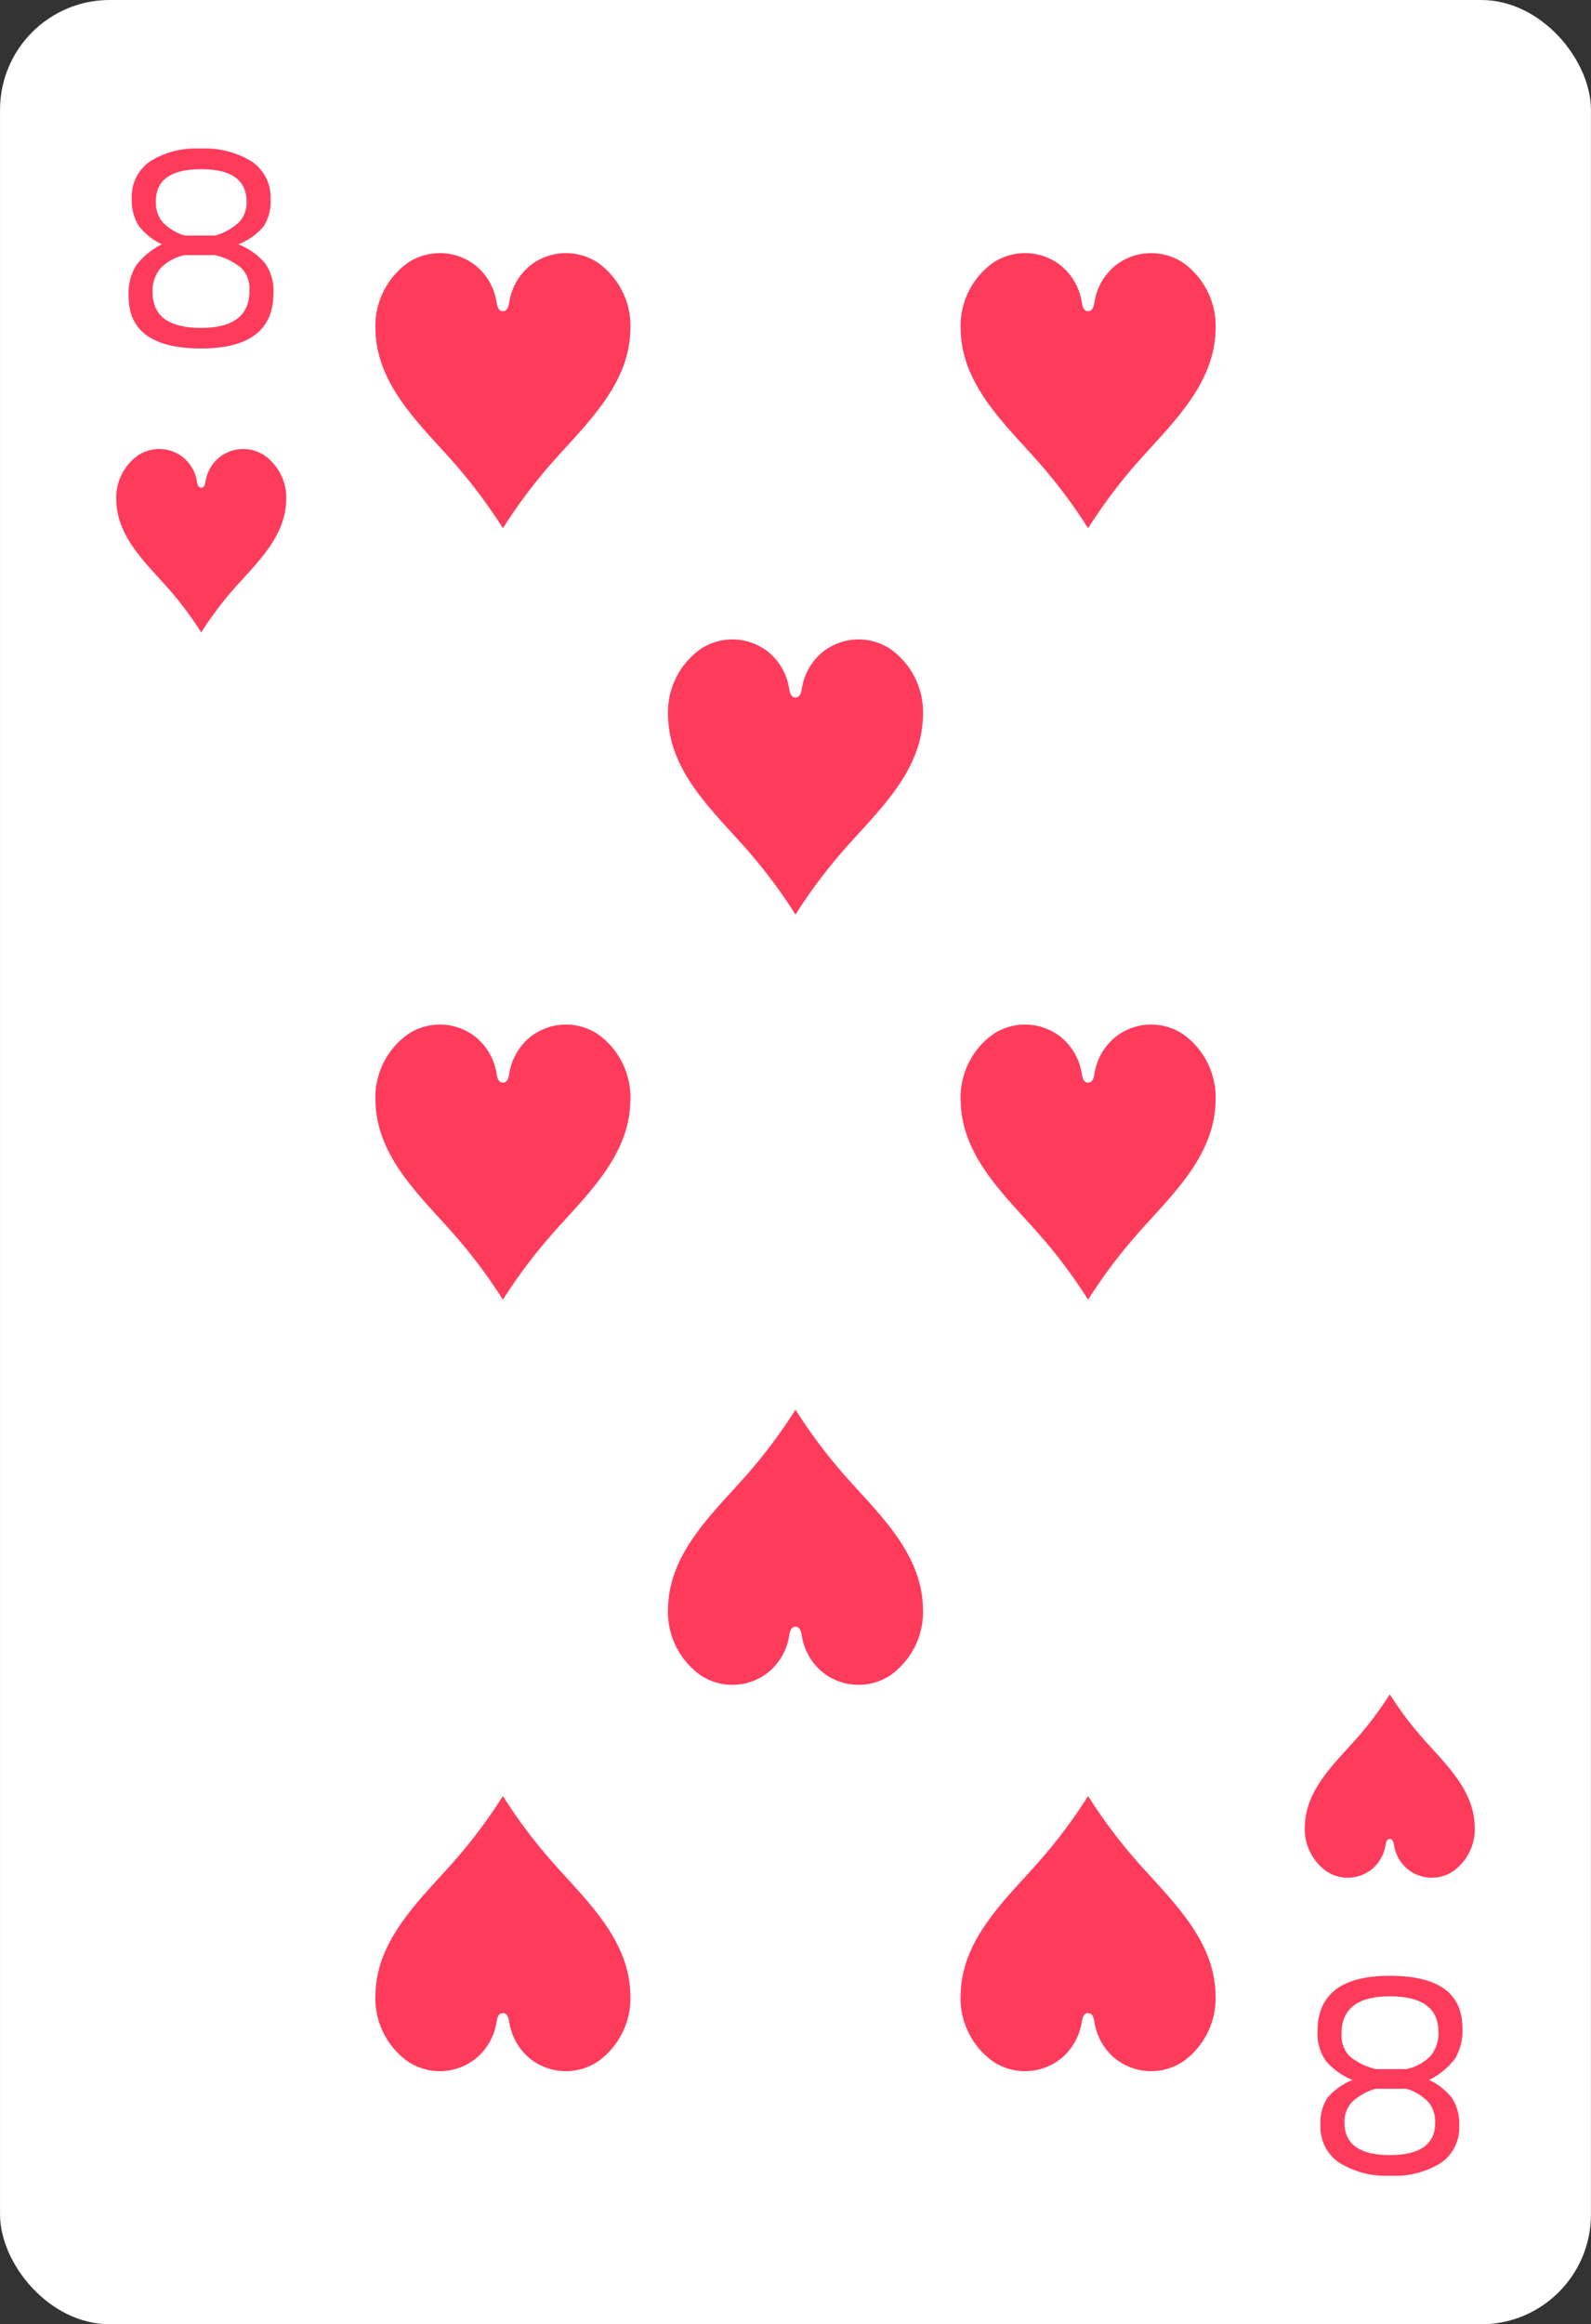 <svg xmlns="http://www.w3.org/2000/svg" viewBox="0 0 87 127"><rect x="0" y="0" width="87" height="127" fill="#333333" stroke="none"/><defs><style>.cls-1{fill:#fff;}.cls-2{fill:#ff3b5c;}</style></defs><title>card-hearts-8</title><g id="artwork"><rect class="cls-1" x="0.002" width="86.995" height="127" rx="6"/><path class="cls-2" d="M7.034,16.186a2.94,2.94,0,0,1,.416-1.692,4.049,4.049,0,0,1,1.407-1.146,3.357,3.357,0,0,1-1.264-1.002,2.558,2.558,0,0,1-.384-1.483A2.325,2.325,0,0,1,8.218,8.81a4.724,4.724,0,0,1,2.752-.689,4.825,4.825,0,0,1,2.809.713,2.349,2.349,0,0,1,1.016,2.044A2.5,2.5,0,0,1,14.41,12.378a3.454,3.454,0,0,1-1.376.97,3.708,3.708,0,0,1,1.464,1.042,2.598,2.598,0,0,1,.456,1.62q0,3.03-3.952,3.03Q7.033,19.04,7.034,16.186Zm6.608-.304a1.625,1.625,0,0,0-.44-1.235,3.536,3.536,0,0,0-1.433-.706H10.09a2.625,2.625,0,0,0-1.32.721,1.923,1.923,0,0,0-.424,1.315q0,1.941,2.656,1.94Q13.641,17.917,13.642,15.882Zm-1.873-3.014a3.138,3.138,0,0,0,1.297-.722,1.552,1.552,0,0,0,.416-1.122q0-1.779-2.48-1.779-2.48,0-2.48,1.763a1.672,1.672,0,0,0,.377,1.138,2.773,2.773,0,0,0,1.191.722Z"/><path class="cls-2" d="M11.003,34.556a19.029,19.029,0,0,1,1.766-2.36c1.229-1.401,2.822-2.82,2.879-4.83a2.832,2.832,0,0,0-1.181-2.479,2.102,2.102,0,0,0-2.5.126,2.154,2.154,0,0,0-.728,1.285c-.022.134-.056.354-.235.354s-.213-.22-.235-.354a2.154,2.154,0,0,0-.728-1.285,2.102,2.102,0,0,0-2.5-.126,2.832,2.832,0,0,0-1.181,2.479c.057,2.01,1.65,3.429,2.879,4.83A19.025,19.025,0,0,1,11.003,34.556Z"/><path class="cls-2" d="M79.967,110.813a2.946,2.946,0,0,1-.416,1.692,4.044,4.044,0,0,1-1.408,1.146,3.363,3.363,0,0,1,1.265,1.002,2.559,2.559,0,0,1,.384,1.484,2.323,2.323,0,0,1-1.008,2.052,4.717,4.717,0,0,1-2.752.69,4.822,4.822,0,0,1-2.809-.714,2.347,2.347,0,0,1-1.016-2.043,2.496,2.496,0,0,1,.384-1.499,3.454,3.454,0,0,1,1.376-.971,3.707,3.707,0,0,1-1.464-1.041,2.6,2.6,0,0,1-.456-1.62q0-3.031,3.952-3.031Q79.967,107.959,79.967,110.813Zm-6.607.305a1.626,1.626,0,0,0,.439,1.235,3.544,3.544,0,0,0,1.432.705h1.681a2.61,2.61,0,0,0,1.319-.721,1.917,1.917,0,0,0,.425-1.314q0-1.941-2.656-1.941Q73.359,109.082,73.359,111.118Zm1.871,3.014a3.125,3.125,0,0,0-1.295.721,1.552,1.552,0,0,0-.416,1.122q0,1.779,2.479,1.78,2.48,0,2.479-1.764a1.677,1.677,0,0,0-.375-1.138,2.773,2.773,0,0,0-1.192-.721Z"/><path class="cls-2" d="M75.997,92.578a19.028,19.028,0,0,1-1.766,2.36c-1.229,1.401-2.822,2.82-2.879,4.83a2.832,2.832,0,0,0,1.181,2.479,2.102,2.102,0,0,0,2.5-.126A2.154,2.154,0,0,0,75.762,100.836c.022-.134.056-.354.235-.354s.213.22.235.354a2.154,2.154,0,0,0,.728,1.285,2.102,2.102,0,0,0,2.5.126,2.832,2.832,0,0,0,1.181-2.479c-.057-2.01-1.65-3.429-2.879-4.83A19.025,19.025,0,0,1,75.997,92.578Z"/><path class="cls-2" d="M27.5,28.862a28.542,28.542,0,0,1,2.649-3.539c1.844-2.102,4.232-4.23,4.319-7.246a4.248,4.248,0,0,0-1.771-3.719,3.154,3.154,0,0,0-3.75.189,3.231,3.231,0,0,0-1.093,1.927c-.033.201-.084.531-.353.531s-.32-.33-.353-.531a3.231,3.231,0,0,0-1.093-1.927,3.154,3.154,0,0,0-3.75-.189,4.248,4.248,0,0,0-1.771,3.719c.086,3.015,2.475,5.144,4.319,7.246A28.541,28.541,0,0,1,27.5,28.862Z"/><path class="cls-2" d="M27.5,98.138a28.542,28.542,0,0,1-2.649,3.539c-1.844,2.102-4.232,4.23-4.319,7.246a4.248,4.248,0,0,0,1.771,3.719,3.154,3.154,0,0,0,3.75-.189,3.231,3.231,0,0,0,1.093-1.927c.033-.201.084-.531.353-.531s.32.33.353.531a3.231,3.231,0,0,0,1.093,1.927,3.154,3.154,0,0,0,3.75.189,4.248,4.248,0,0,0,1.771-3.719c-.086-3.015-2.475-5.144-4.319-7.246A28.541,28.541,0,0,1,27.5,98.138Z"/><path class="cls-2" d="M59.5,28.862a28.542,28.542,0,0,1,2.649-3.539c1.844-2.102,4.232-4.23,4.319-7.246a4.248,4.248,0,0,0-1.771-3.719,3.154,3.154,0,0,0-3.75.189,3.231,3.231,0,0,0-1.093,1.927c-.033.201-.084.531-.353.531s-.32-.33-.353-.531a3.231,3.231,0,0,0-1.093-1.927,3.154,3.154,0,0,0-3.75-.189,4.248,4.248,0,0,0-1.771,3.719c.086,3.015,2.475,5.144,4.319,7.246A28.541,28.541,0,0,1,59.5,28.862Z"/><path class="cls-2" d="M59.5,98.138a28.542,28.542,0,0,1-2.649,3.539c-1.844,2.102-4.232,4.23-4.319,7.246a4.248,4.248,0,0,0,1.771,3.719,3.154,3.154,0,0,0,3.75-.189,3.231,3.231,0,0,0,1.093-1.927c.033-.201.084-.531.353-.531s.32.33.353.531a3.231,3.231,0,0,0,1.093,1.927,3.154,3.154,0,0,0,3.75.189,4.248,4.248,0,0,0,1.771-3.719c-.086-3.015-2.475-5.144-4.319-7.246A28.541,28.541,0,0,1,59.5,98.138Z"/><path class="cls-2" d="M27.5,71.016a28.541,28.541,0,0,1,2.649-3.539c1.844-2.102,4.232-4.23,4.319-7.246a4.248,4.248,0,0,0-1.771-3.719,3.154,3.154,0,0,0-3.75.189,3.231,3.231,0,0,0-1.093,1.927c-.033.201-.084.531-.353.531s-.32-.33-.353-.531a3.231,3.231,0,0,0-1.093-1.927,3.154,3.154,0,0,0-3.75-.189,4.248,4.248,0,0,0-1.771,3.719c.086,3.015,2.475,5.144,4.319,7.246A28.54,28.54,0,0,1,27.5,71.016Z"/><path class="cls-2" d="M59.5,71.016a28.541,28.541,0,0,1,2.649-3.539c1.844-2.102,4.232-4.23,4.319-7.246a4.248,4.248,0,0,0-1.771-3.719,3.154,3.154,0,0,0-3.75.189,3.231,3.231,0,0,0-1.093,1.927c-.033.201-.084.531-.353.531s-.32-.33-.353-.531a3.231,3.231,0,0,0-1.093-1.927,3.154,3.154,0,0,0-3.75-.189,4.248,4.248,0,0,0-1.771,3.719c.086,3.015,2.475,5.144,4.319,7.246A28.54,28.54,0,0,1,59.5,71.016Z"/><path class="cls-2" d="M43.5,49.972a28.541,28.541,0,0,1,2.649-3.539c1.844-2.102,4.232-4.23,4.319-7.246a4.248,4.248,0,0,0-1.771-3.719,3.154,3.154,0,0,0-3.75.189A3.231,3.231,0,0,0,43.853,37.584c-.033.201-.084.531-.353.531s-.32-.33-.353-.531a3.231,3.231,0,0,0-1.093-1.927,3.154,3.154,0,0,0-3.75-.189,4.248,4.248,0,0,0-1.771,3.719c.086,3.015,2.475,5.144,4.319,7.246A28.54,28.54,0,0,1,43.5,49.972Z"/><path class="cls-2" d="M43.5,77.028a28.541,28.541,0,0,1-2.649,3.539c-1.844,2.102-4.232,4.23-4.319,7.246a4.248,4.248,0,0,0,1.771,3.719,3.154,3.154,0,0,0,3.75-.189A3.231,3.231,0,0,0,43.147,89.416c.033-.201.084-.531.353-.531s.32.33.353.531a3.231,3.231,0,0,0,1.093,1.927,3.154,3.154,0,0,0,3.75.189,4.248,4.248,0,0,0,1.771-3.719c-.086-3.015-2.475-5.144-4.319-7.246A28.54,28.54,0,0,1,43.5,77.028Z"/></g></svg>
